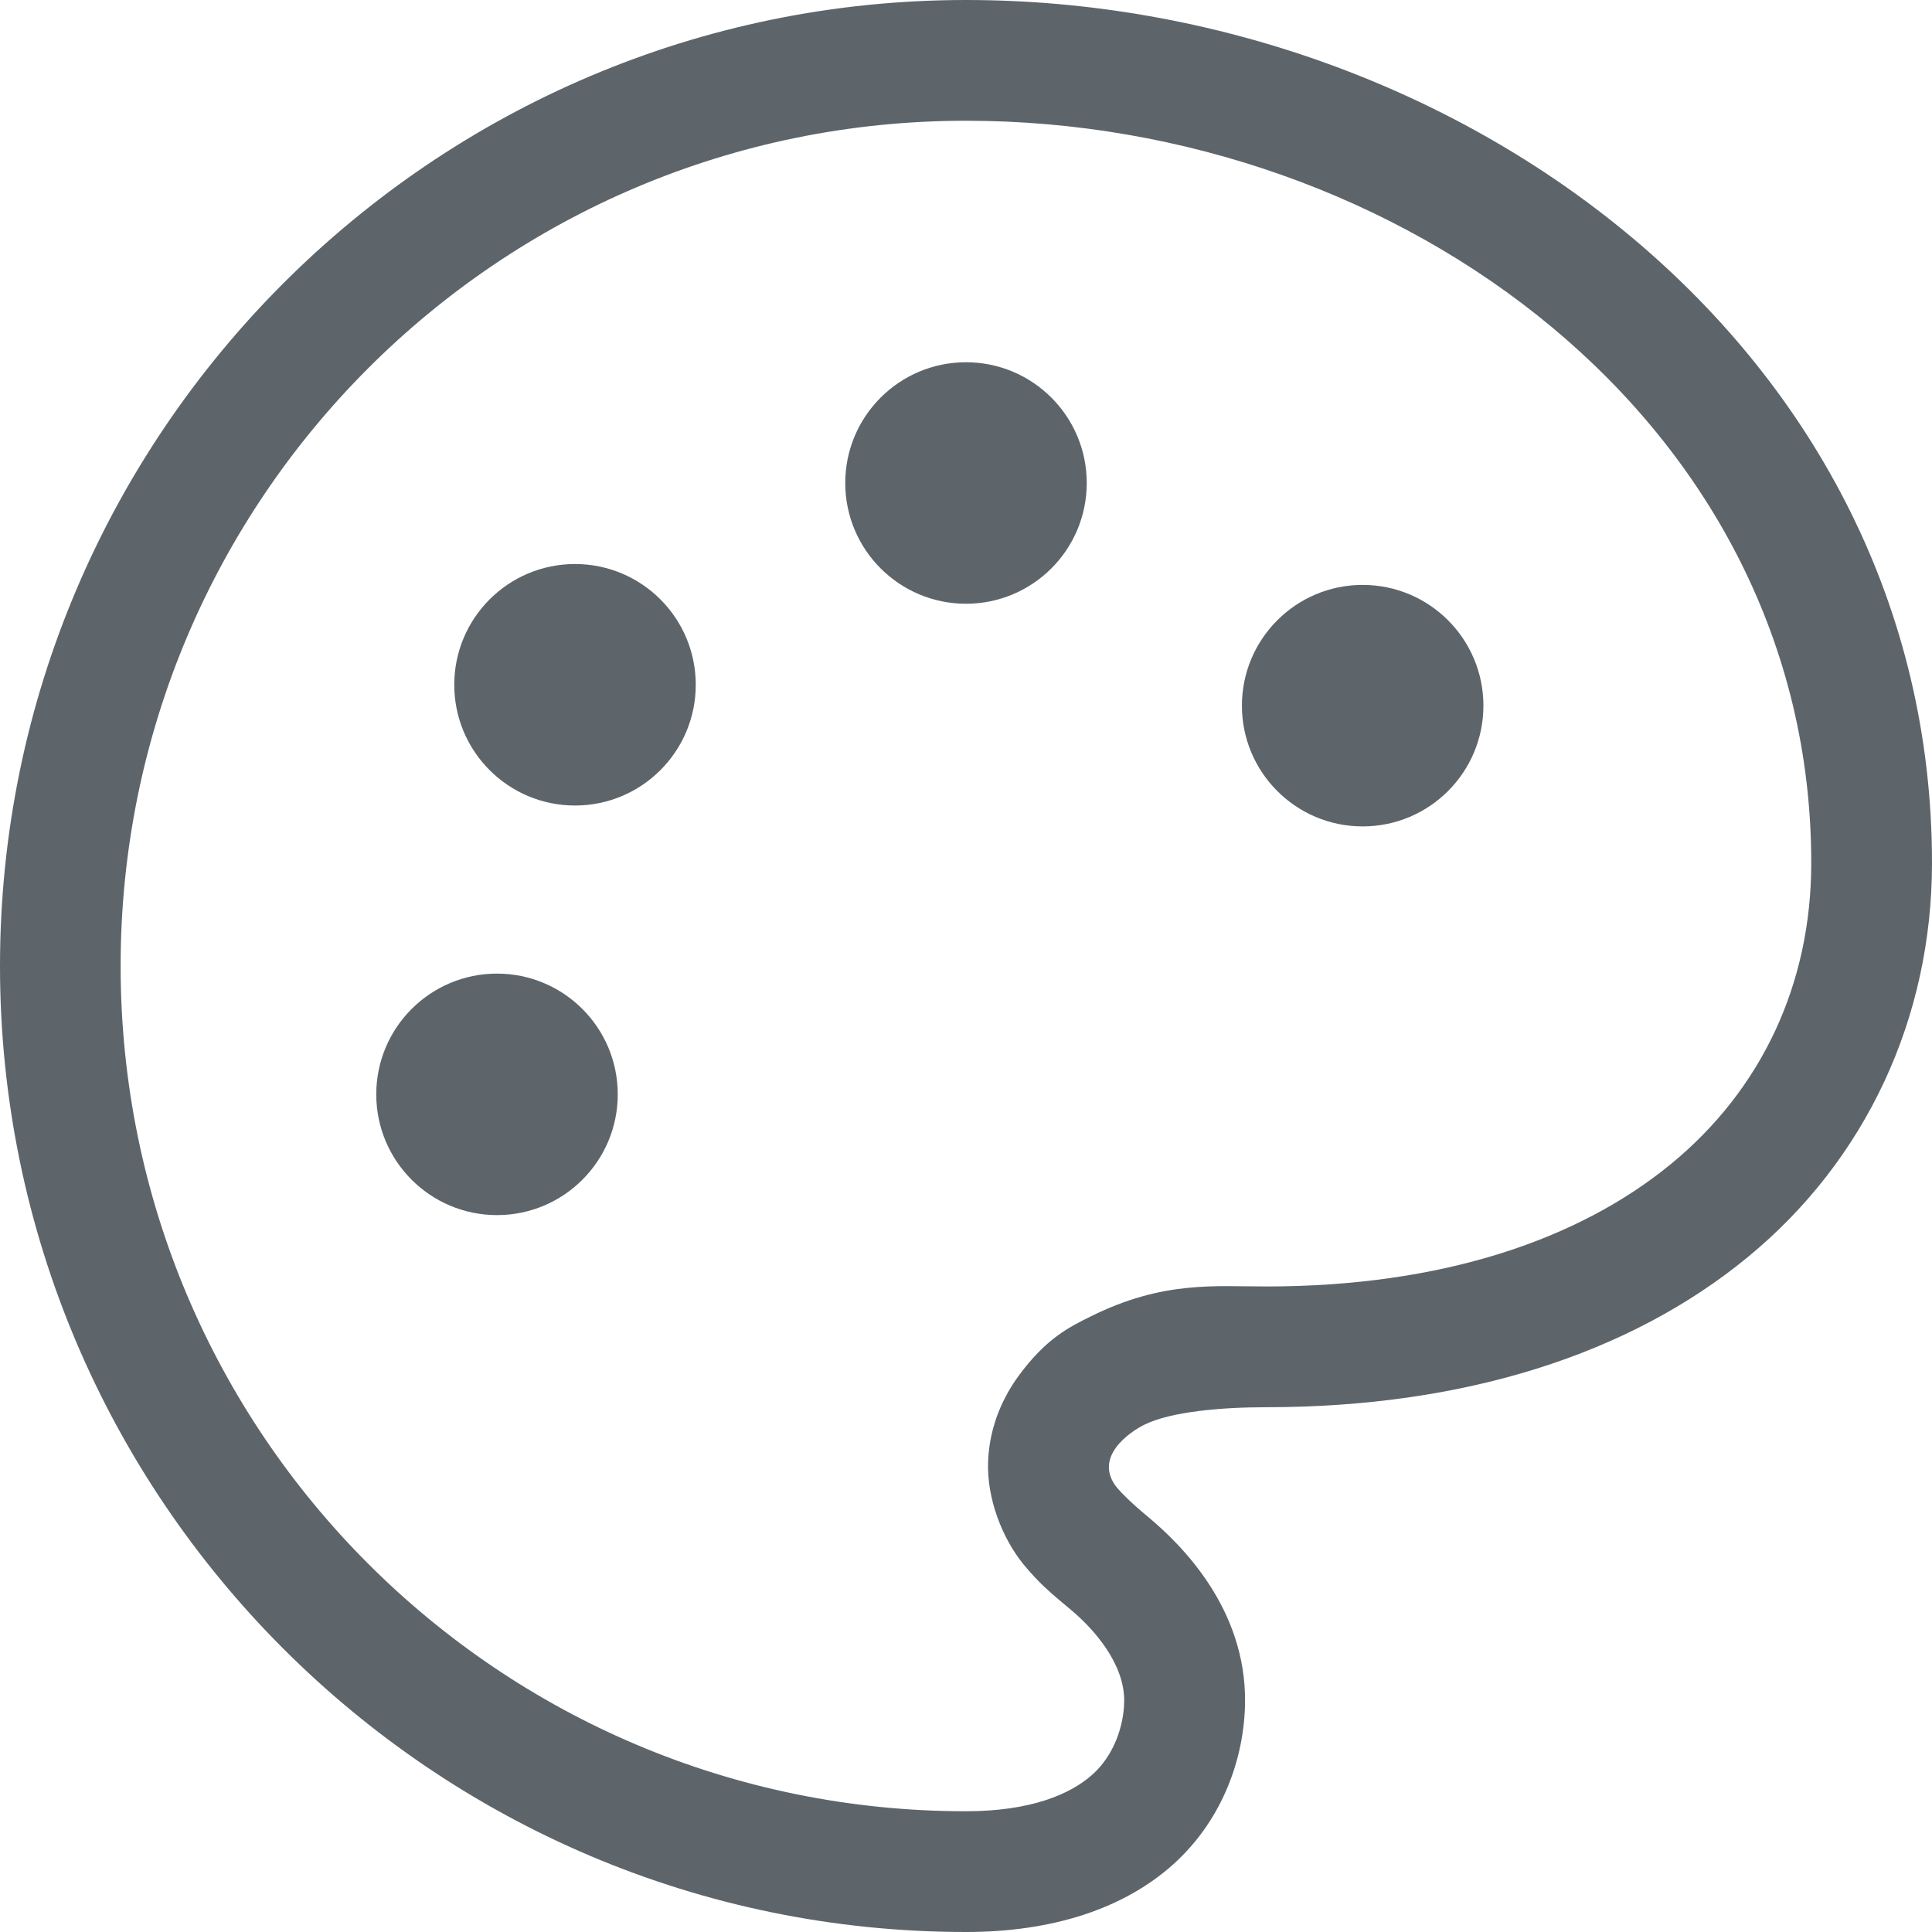 <svg width="16" height="16" version="1.1" viewBox="0 0 16 16" xmlns="http://www.w3.org/2000/svg">
 <g fill="#5d656b">
  <path d="m8 0c-4.41 0-8 3.59-8 8 0 4.41 3.59 8 8 8 0.715 0 1.306-0.192 1.717-0.561 0.41-0.369 0.589-0.883 0.594-1.342 0.008-0.77-0.517-1.296-0.801-1.533-0.142-0.118-0.223-0.2-0.258-0.242-0.206-0.253 0.106-0.465 0.225-0.523 0.219-0.109 0.641-0.145 1.01-0.145 1.639 0 3.009-0.439 3.986-1.242 0.978-0.803 1.527-1.978 1.527-3.266 0-4.251-3.921-7.146-8-7.146zm0 1c3.606-1.1e-7 7 2.51 7 6.146 0 1.004-0.412 1.878-1.162 2.494-0.762 0.625-1.891 1.014-3.352 1.014-0.432 0-0.856-0.048-1.453 0.248-0.179 0.089-0.371 0.182-0.6 0.496-0.114 0.157-0.238 0.396-0.25 0.705-0.012 0.309 0.119 0.639 0.293 0.852 0.129 0.157 0.224 0.236 0.393 0.377 0.188 0.157 0.444 0.444 0.441 0.756-0.002 0.207-0.087 0.451-0.262 0.607-0.183 0.165-0.513 0.305-1.049 0.305-3.867 0-7-3.133-7-7 0-3.867 3.133-7 7-7z"/>
  <circle cx="4.116" cy="9.063" r="1"/>
  <circle cx="4.762" cy="5.671" r="1"/>
  <circle cx="8" cy="4" r="1"/>
  <circle cx="11.285" cy="5.844" r="1"/>
 </g>
</svg>
